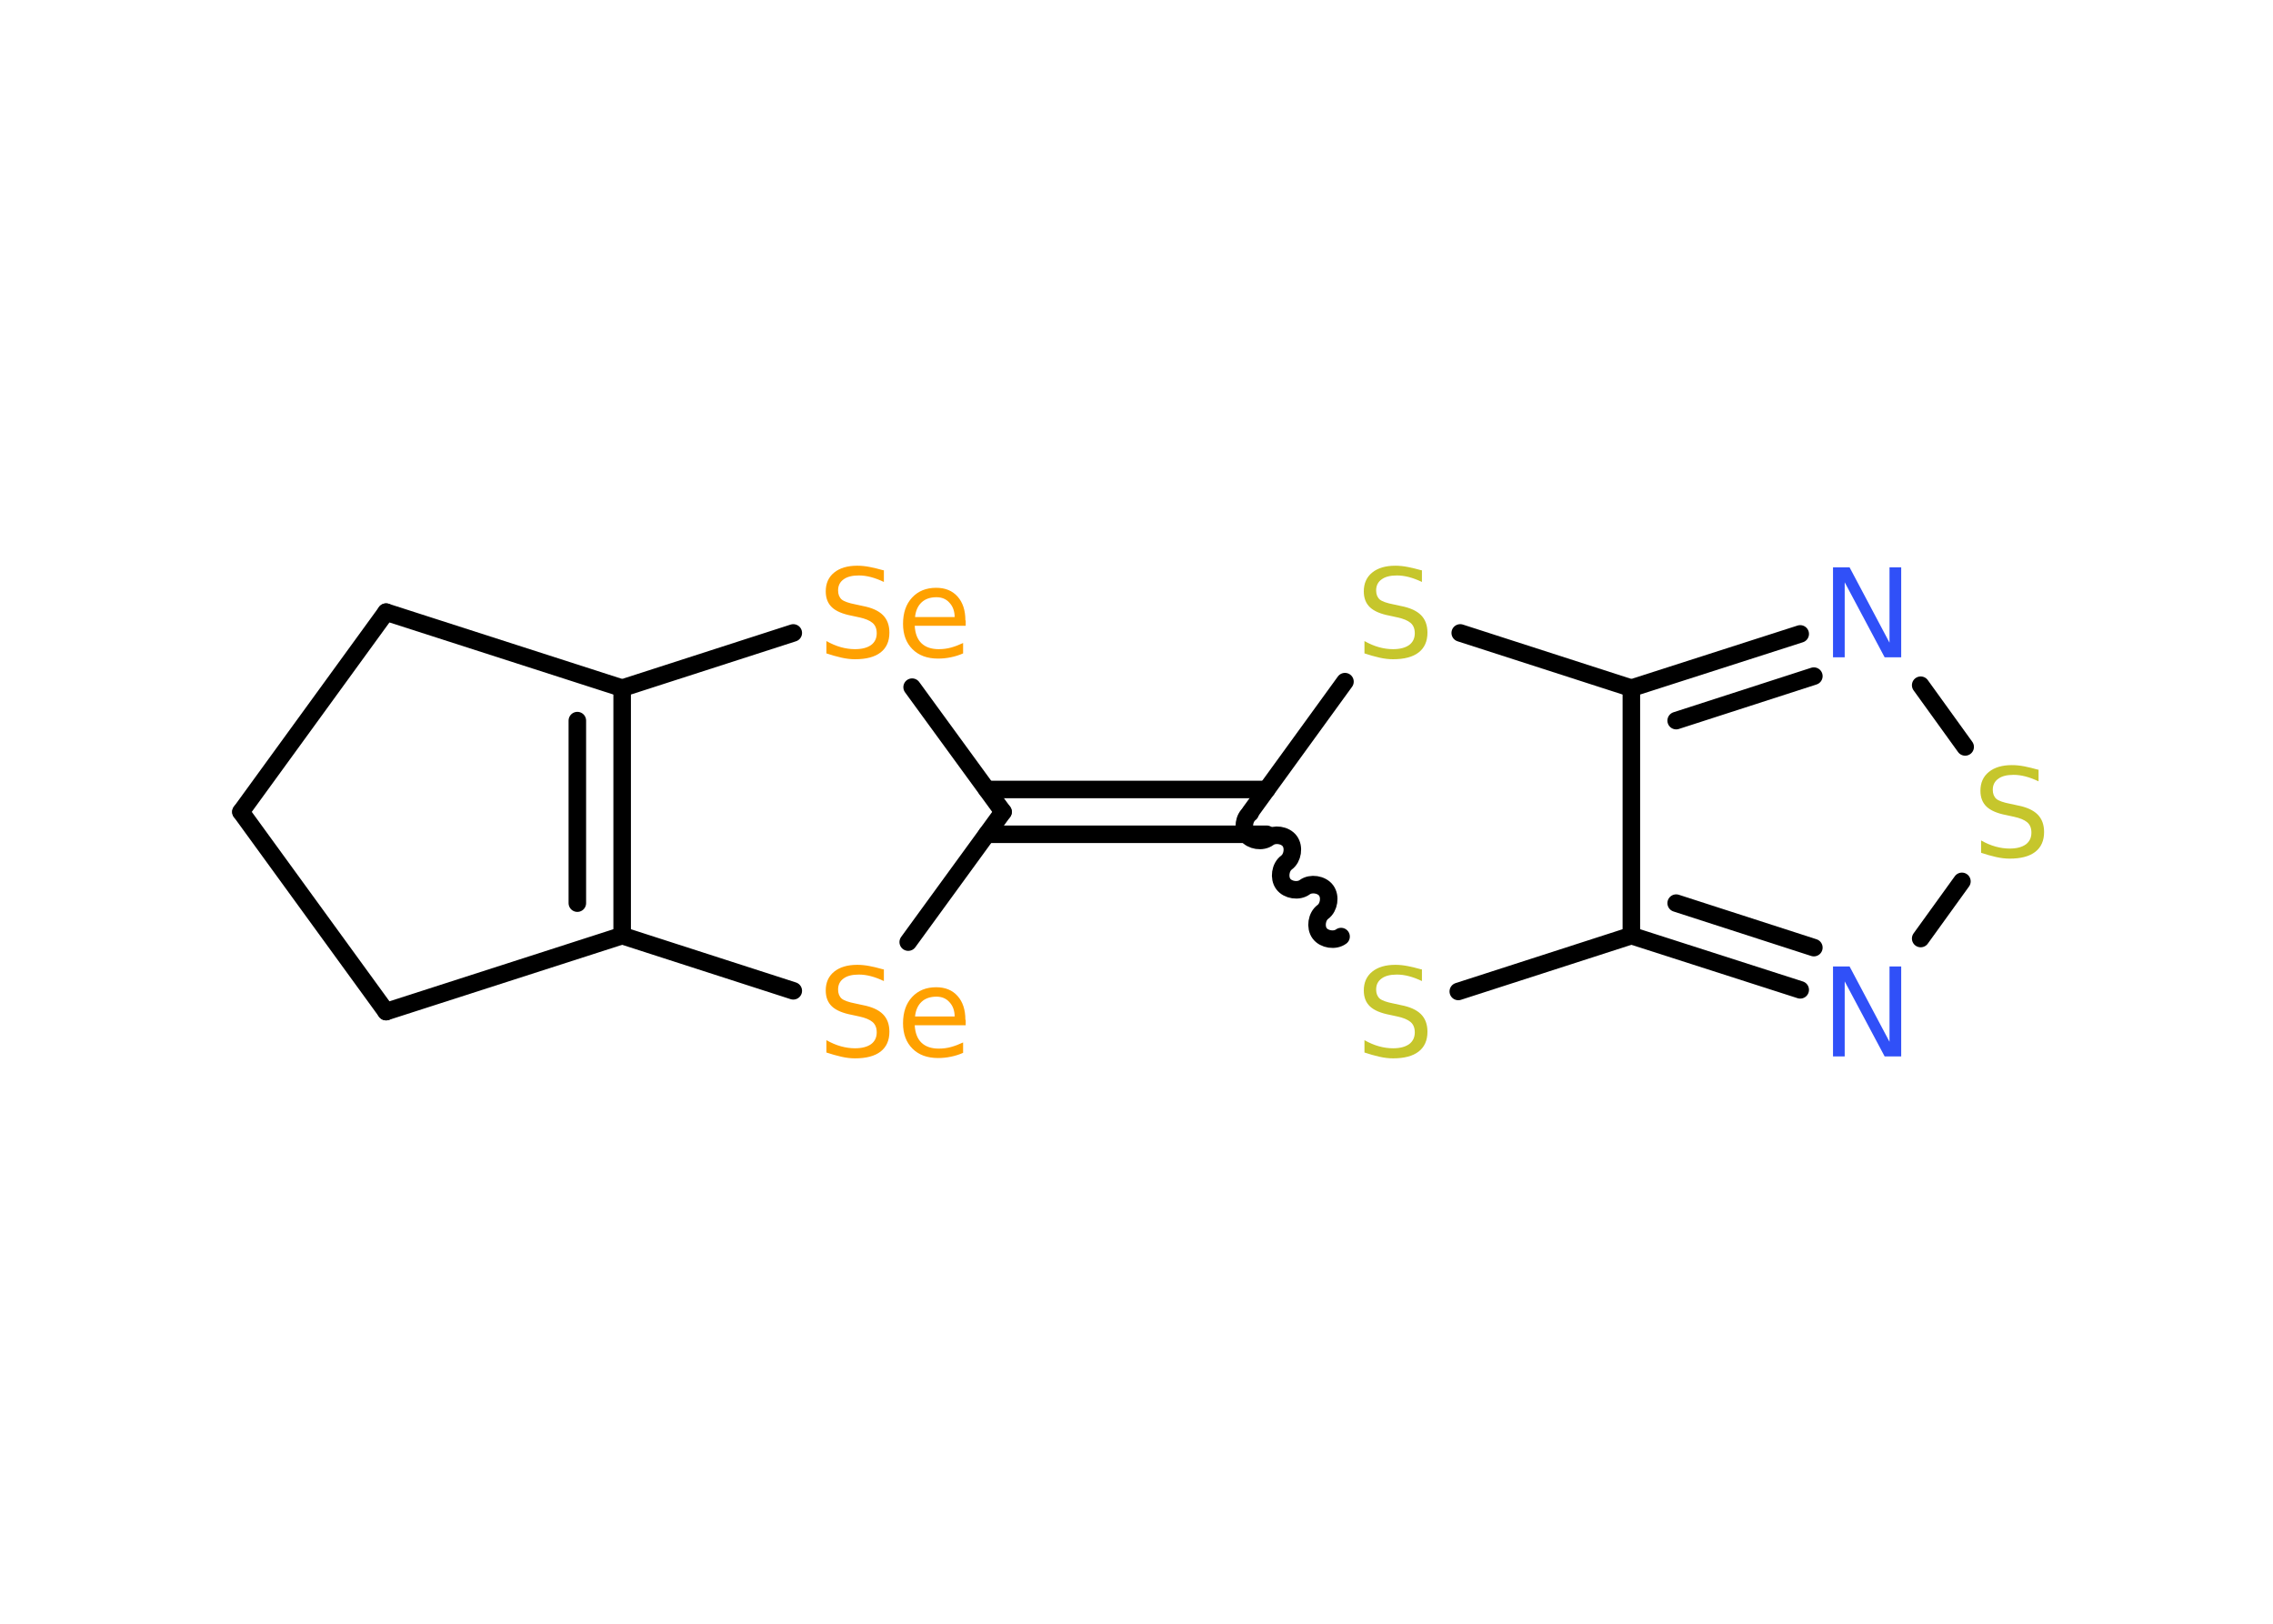 <?xml version='1.0' encoding='UTF-8'?>
<!DOCTYPE svg PUBLIC "-//W3C//DTD SVG 1.1//EN" "http://www.w3.org/Graphics/SVG/1.1/DTD/svg11.dtd">
<svg version='1.2' xmlns='http://www.w3.org/2000/svg' xmlns:xlink='http://www.w3.org/1999/xlink' width='70.0mm' height='50.0mm' viewBox='0 0 70.0 50.0'>
  <desc>Generated by the Chemistry Development Kit (http://github.com/cdk)</desc>
  <g stroke-linecap='round' stroke-linejoin='round' stroke='#000000' stroke-width='.54' fill='#C6C62C'>
    <rect x='.0' y='.0' width='70.0' height='50.0' fill='#FFFFFF' stroke='none'/>
    <g id='mol1' class='mol'>
      <line id='mol1bnd1' class='bond' x1='7.42' y1='25.0' x2='11.89' y2='31.15'/>
      <line id='mol1bnd2' class='bond' x1='11.89' y1='31.15' x2='19.16' y2='28.81'/>
      <g id='mol1bnd3' class='bond'>
        <line x1='19.16' y1='28.81' x2='19.16' y2='21.19'/>
        <line x1='17.78' y1='27.81' x2='17.78' y2='22.19'/>
      </g>
      <line id='mol1bnd4' class='bond' x1='19.16' y1='21.19' x2='11.89' y2='18.85'/>
      <line id='mol1bnd5' class='bond' x1='7.42' y1='25.0' x2='11.89' y2='18.85'/>
      <line id='mol1bnd6' class='bond' x1='19.16' y1='21.19' x2='24.43' y2='19.49'/>
      <line id='mol1bnd7' class='bond' x1='28.09' y1='21.16' x2='30.89' y2='25.0'/>
      <g id='mol1bnd8' class='bond'>
        <line x1='30.39' y1='24.31' x2='39.01' y2='24.31'/>
        <line x1='30.39' y1='25.69' x2='39.01' y2='25.69'/>
      </g>
      <path id='mol1bnd9' class='bond' d='M41.3 28.84c-.19 .14 -.52 .09 -.66 -.1c-.14 -.19 -.09 -.52 .1 -.66c.19 -.14 .24 -.47 .1 -.66c-.14 -.19 -.47 -.24 -.66 -.1c-.19 .14 -.52 .09 -.66 -.1c-.14 -.19 -.09 -.52 .1 -.66c.19 -.14 .24 -.47 .1 -.66c-.14 -.19 -.47 -.24 -.66 -.1c-.19 .14 -.52 .09 -.66 -.1c-.14 -.19 -.09 -.52 .1 -.66' fill='none' stroke='#000000' stroke-width='.54'/>
      <line id='mol1bnd10' class='bond' x1='44.91' y1='30.53' x2='50.24' y2='28.81'/>
      <g id='mol1bnd11' class='bond'>
        <line x1='50.24' y1='28.81' x2='55.44' y2='30.48'/>
        <line x1='51.62' y1='27.81' x2='55.86' y2='29.18'/>
      </g>
      <line id='mol1bnd12' class='bond' x1='59.15' y1='28.9' x2='60.42' y2='27.14'/>
      <line id='mol1bnd13' class='bond' x1='60.52' y1='23.0' x2='59.15' y2='21.1'/>
      <g id='mol1bnd14' class='bond'>
        <line x1='55.44' y1='19.52' x2='50.24' y2='21.19'/>
        <line x1='55.86' y1='20.82' x2='51.62' y2='22.19'/>
      </g>
      <line id='mol1bnd15' class='bond' x1='50.24' y1='28.81' x2='50.24' y2='21.19'/>
      <line id='mol1bnd16' class='bond' x1='50.24' y1='21.19' x2='44.97' y2='19.49'/>
      <line id='mol1bnd17' class='bond' x1='38.51' y1='25.0' x2='41.42' y2='20.99'/>
      <line id='mol1bnd18' class='bond' x1='30.89' y1='25.0' x2='27.97' y2='29.01'/>
      <line id='mol1bnd19' class='bond' x1='19.16' y1='28.81' x2='24.43' y2='30.51'/>
      <path id='mol1atm6' class='atom' d='M27.22 17.56v.36q-.21 -.1 -.4 -.15q-.19 -.05 -.37 -.05q-.31 .0 -.47 .12q-.17 .12 -.17 .34q.0 .18 .11 .28q.11 .09 .42 .15l.23 .05q.42 .08 .62 .28q.2 .2 .2 .54q.0 .4 -.27 .61q-.27 .21 -.79 .21q-.2 .0 -.42 -.05q-.22 -.05 -.46 -.13v-.38q.23 .13 .45 .19q.22 .06 .43 .06q.32 .0 .5 -.13q.17 -.13 .17 -.36q.0 -.21 -.13 -.32q-.13 -.11 -.41 -.17l-.23 -.05q-.42 -.08 -.61 -.26q-.19 -.18 -.19 -.49q.0 -.37 .26 -.58q.26 -.21 .71 -.21q.19 .0 .39 .04q.2 .04 .41 .1zM29.74 19.11v.16h-1.57q.02 .36 .21 .54q.19 .18 .53 .18q.2 .0 .38 -.05q.18 -.05 .37 -.14v.32q-.18 .08 -.38 .12q-.19 .04 -.39 .04q-.5 .0 -.79 -.29q-.29 -.29 -.29 -.78q.0 -.51 .28 -.81q.28 -.3 .74 -.3q.42 .0 .66 .27q.24 .27 .24 .73zM29.4 19.01q-.0 -.28 -.16 -.45q-.15 -.17 -.4 -.17q-.29 .0 -.46 .16q-.17 .16 -.2 .45h1.22z' stroke='none' fill='#FFA100'/>
      <path id='mol1atm9' class='atom' d='M43.79 29.85v.36q-.21 -.1 -.4 -.15q-.19 -.05 -.37 -.05q-.31 .0 -.47 .12q-.17 .12 -.17 .34q.0 .18 .11 .28q.11 .09 .42 .15l.23 .05q.42 .08 .62 .28q.2 .2 .2 .54q.0 .4 -.27 .61q-.27 .21 -.79 .21q-.2 .0 -.42 -.05q-.22 -.05 -.46 -.13v-.38q.23 .13 .45 .19q.22 .06 .43 .06q.32 .0 .5 -.13q.17 -.13 .17 -.36q.0 -.21 -.13 -.32q-.13 -.11 -.41 -.17l-.23 -.05q-.42 -.08 -.61 -.26q-.19 -.18 -.19 -.49q.0 -.37 .26 -.58q.26 -.21 .71 -.21q.19 .0 .39 .04q.2 .04 .41 .1z' stroke='none'/>
      <path id='mol1atm11' class='atom' d='M56.46 29.76h.5l1.23 2.32v-2.32h.36v2.77h-.51l-1.23 -2.31v2.31h-.36v-2.77z' stroke='none' fill='#3050F8'/>
      <path id='mol1atm12' class='atom' d='M62.78 23.7v.36q-.21 -.1 -.4 -.15q-.19 -.05 -.37 -.05q-.31 .0 -.47 .12q-.17 .12 -.17 .34q.0 .18 .11 .28q.11 .09 .42 .15l.23 .05q.42 .08 .62 .28q.2 .2 .2 .54q.0 .4 -.27 .61q-.27 .21 -.79 .21q-.2 .0 -.42 -.05q-.22 -.05 -.46 -.13v-.38q.23 .13 .45 .19q.22 .06 .43 .06q.32 .0 .5 -.13q.17 -.13 .17 -.36q.0 -.21 -.13 -.32q-.13 -.11 -.41 -.17l-.23 -.05q-.42 -.08 -.61 -.26q-.19 -.18 -.19 -.49q.0 -.37 .26 -.58q.26 -.21 .71 -.21q.19 .0 .39 .04q.2 .04 .41 .1z' stroke='none'/>
      <path id='mol1atm13' class='atom' d='M56.46 17.47h.5l1.23 2.32v-2.32h.36v2.77h-.51l-1.23 -2.31v2.31h-.36v-2.77z' stroke='none' fill='#3050F8'/>
      <path id='mol1atm15' class='atom' d='M43.79 17.56v.36q-.21 -.1 -.4 -.15q-.19 -.05 -.37 -.05q-.31 .0 -.47 .12q-.17 .12 -.17 .34q.0 .18 .11 .28q.11 .09 .42 .15l.23 .05q.42 .08 .62 .28q.2 .2 .2 .54q.0 .4 -.27 .61q-.27 .21 -.79 .21q-.2 .0 -.42 -.05q-.22 -.05 -.46 -.13v-.38q.23 .13 .45 .19q.22 .06 .43 .06q.32 .0 .5 -.13q.17 -.13 .17 -.36q.0 -.21 -.13 -.32q-.13 -.11 -.41 -.17l-.23 -.05q-.42 -.08 -.61 -.26q-.19 -.18 -.19 -.49q.0 -.37 .26 -.58q.26 -.21 .71 -.21q.19 .0 .39 .04q.2 .04 .41 .1z' stroke='none'/>
      <path id='mol1atm16' class='atom' d='M27.22 29.85v.36q-.21 -.1 -.4 -.15q-.19 -.05 -.37 -.05q-.31 .0 -.47 .12q-.17 .12 -.17 .34q.0 .18 .11 .28q.11 .09 .42 .15l.23 .05q.42 .08 .62 .28q.2 .2 .2 .54q.0 .4 -.27 .61q-.27 .21 -.79 .21q-.2 .0 -.42 -.05q-.22 -.05 -.46 -.13v-.38q.23 .13 .45 .19q.22 .06 .43 .06q.32 .0 .5 -.13q.17 -.13 .17 -.36q.0 -.21 -.13 -.32q-.13 -.11 -.41 -.17l-.23 -.05q-.42 -.08 -.61 -.26q-.19 -.18 -.19 -.49q.0 -.37 .26 -.58q.26 -.21 .71 -.21q.19 .0 .39 .04q.2 .04 .41 .1zM29.74 31.41v.16h-1.57q.02 .36 .21 .54q.19 .18 .53 .18q.2 .0 .38 -.05q.18 -.05 .37 -.14v.32q-.18 .08 -.38 .12q-.19 .04 -.39 .04q-.5 .0 -.79 -.29q-.29 -.29 -.29 -.78q.0 -.51 .28 -.81q.28 -.3 .74 -.3q.42 .0 .66 .27q.24 .27 .24 .73zM29.4 31.31q-.0 -.28 -.16 -.45q-.15 -.17 -.4 -.17q-.29 .0 -.46 .16q-.17 .16 -.2 .45h1.22z' stroke='none' fill='#FFA100'/>
    </g>
  </g>
</svg>
